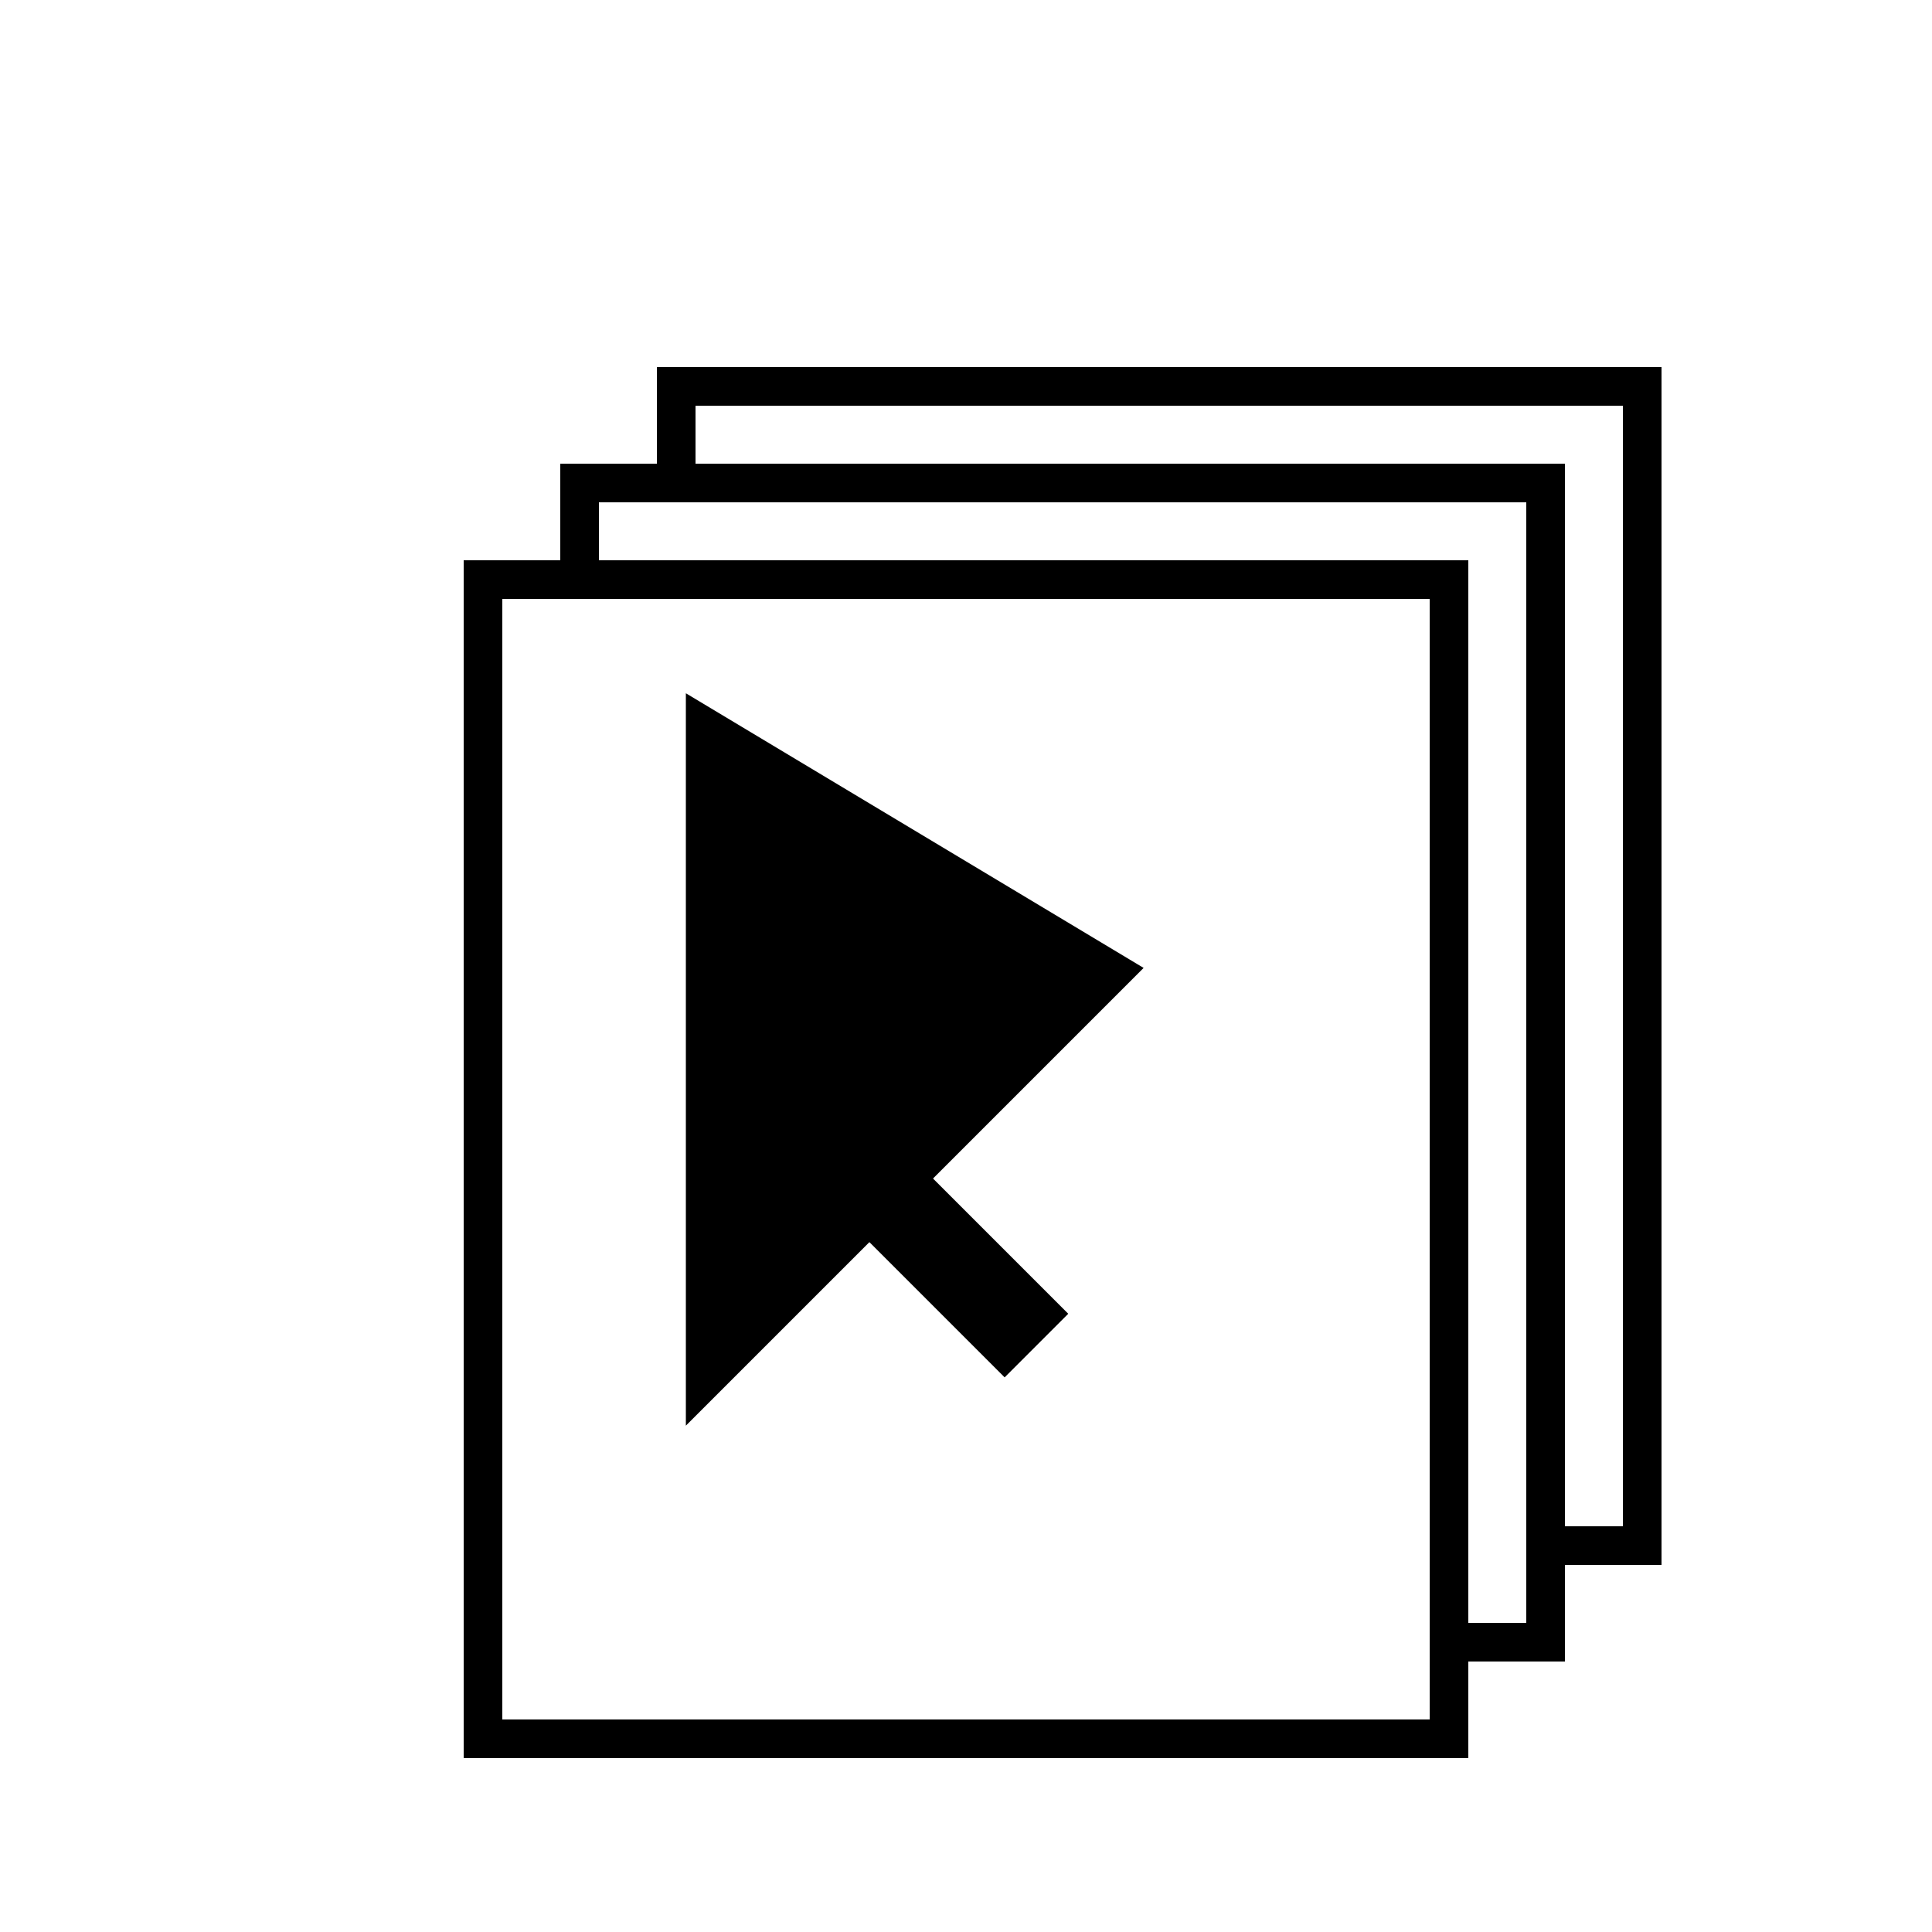<svg xmlns="http://www.w3.org/2000/svg" viewBox="0 0 100 100" width="100" height="100">
  <!-- White background -->
  <rect width="100" height="100" fill="white"/>

  <!-- Back paper (top-right position) -->
  <rect x="35" y="20" width="50" height="60" fill="white" stroke="#000000" stroke-width="2"/>

  <!-- Middle paper -->
  <rect x="30" y="25" width="50" height="60" fill="white" stroke="#000000" stroke-width="2"/>

  <!-- Front paper (bottom-left position) -->
  <rect x="25" y="30" width="50" height="60" fill="white" stroke="#000000" stroke-width="2"/>

  <!-- Real mouse pointer cursor - large size -->
  <path d="M35 35 L35 75 L45 65 L52 72 L56 68 L49 61 L60 50 L35 35 Z" fill="#000000" stroke="#ffffff" stroke-width="1"/>
</svg>